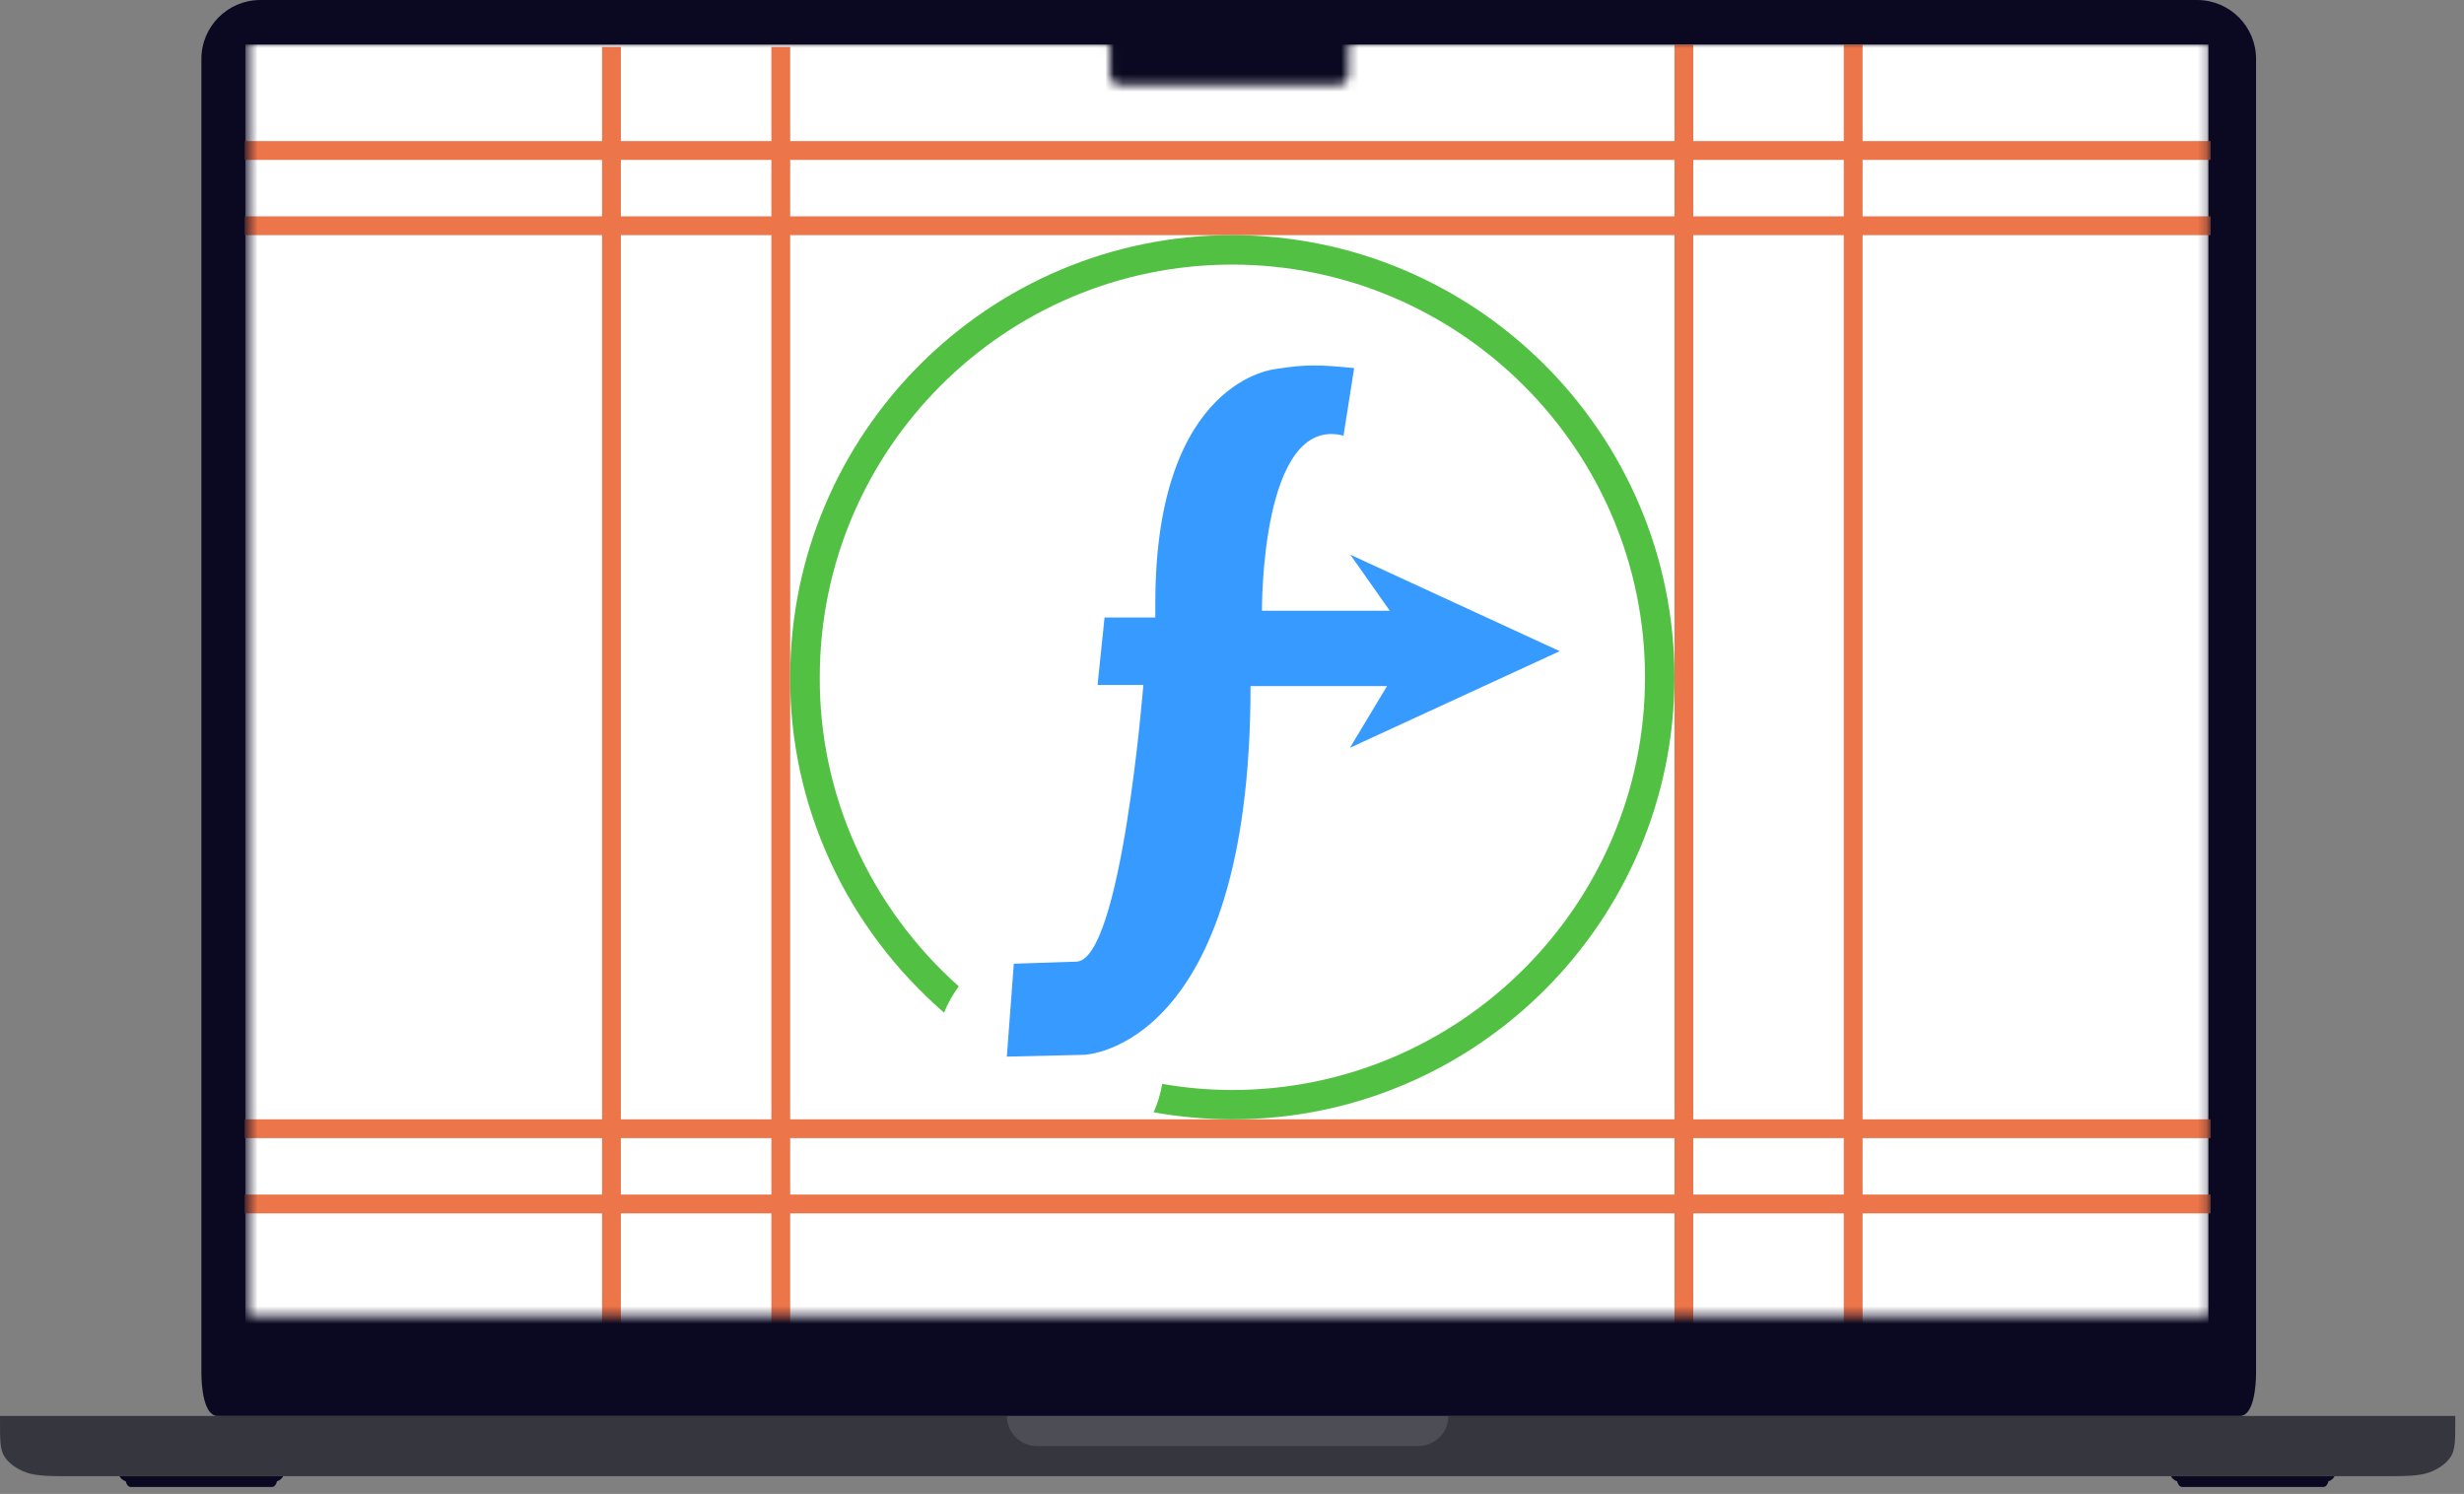 <svg width="282" height="171" viewBox="0 0 282 171" fill="none" xmlns="http://www.w3.org/2000/svg">
<rect x="0" y="0" width="282" height="171" fill="#808080" stroke="none"/>
<path d="M32.407 168.97C32.328 169.128 32.077 169.463 31.7 169.539C31.661 169.76 31.488 170.203 31.112 170.203H14.977C14.6 170.203 14.428 169.76 14.388 169.539C14.011 169.463 13.76 169.128 13.682 168.97H32.407Z" fill="#0B0921"/>
<path d="M267.19 168.97C267.111 169.128 266.86 169.463 266.483 169.539C266.444 169.76 266.271 170.203 265.894 170.203H249.76C249.383 170.203 249.211 169.76 249.171 169.539C248.794 169.463 248.543 169.128 248.465 168.97H267.19Z" fill="#0B0921"/>
<path d="M281.001 162.806V162.068H0.001V162.806C0.001 164.964 0.001 166.043 0.606 166.867C1.138 167.591 1.986 168.181 3.03 168.55C4.216 168.97 5.769 168.97 8.875 168.97H272.128C275.234 168.97 276.787 168.97 277.973 168.55C279.017 168.181 279.865 167.591 280.397 166.867C281.001 166.043 281.001 164.964 281.001 162.806Z" fill="#36363E"/>
<path d="M115.235 162.068H165.766C165.766 163.974 164.221 165.519 162.315 165.519H118.686C116.78 165.519 115.235 163.974 115.235 162.068Z" fill="#4D4D56"/>
<path d="M258.201 6.75C258.201 3.023 255.179 0.001 251.452 0.001H29.797C26.07 0.001 23.048 3.023 23.048 6.75L23.048 157.139C23.048 158.618 23.295 162.069 24.897 162.069H256.352C257.954 162.069 258.201 158.618 258.201 157.139V6.75Z" fill="#0B0921"/>
<mask id="mask0_320_495" style="mask-type:alpha" maskUnits="userSpaceOnUse" x="28" y="4" width="225" height="147">
<path d="M28.468 4.806V150.606H252.775V4.806H154.933C154.607 4.806 154.343 5.07 154.343 5.396V8.557C154.343 9.208 153.815 9.736 153.164 9.736H128.203C127.552 9.736 127.024 9.208 127.024 8.557V5.396C127.024 5.07 126.759 4.806 126.434 4.806H28.468Z" fill="#4D4D56"/>
</mask>
<g mask="url(#mask0_320_495)">
<rect width="224.667" height="148.927" transform="translate(28.083 5.106)" fill="white"/>
<rect x="27.992" y="24.762" width="225.015" height="2.153" fill="#ED754A"/>
<rect x="27.992" y="16.15" width="225.015" height="2.153" fill="#ED754A"/>
<rect x="27.992" y="128.119" width="225.015" height="2.153" fill="#ED754A"/>
<rect x="27.992" y="136.732" width="225.015" height="2.153" fill="#ED754A"/>
<rect x="88.284" y="5.383" width="2.153" height="148.575" fill="#ED754A"/>
<rect x="68.904" y="5.383" width="2.153" height="148.575" fill="#ED754A"/>
<rect x="191.64" y="5.106" width="2.153" height="148.575" fill="#ED754A"/>
<rect x="211.019" y="5.106" width="2.153" height="148.575" fill="#ED754A"/>
<path d="M141.008 26.916C113.118 26.916 90.437 49.616 90.437 77.526C90.405 84.767 91.958 91.933 94.993 98.547C98.03 105.166 102.479 111.083 108.047 115.908C108.476 114.841 109.042 113.831 109.732 112.902C104.688 108.405 100.668 102.936 97.928 96.844C95.188 90.751 93.79 84.171 93.822 77.524C93.822 51.47 114.999 30.286 141.008 30.286C167.015 30.286 188.268 51.47 188.268 77.526C188.268 103.581 167.03 124.763 141.008 124.763C138.328 124.76 135.653 124.526 133.016 124.063C132.82 125.181 132.492 126.273 132.036 127.318C135.016 127.847 138.039 128.115 141.069 128.119C168.957 128.119 191.64 105.419 191.64 77.526C191.64 49.63 168.896 26.916 141.008 26.916Z" fill="#52C143"/>
<path d="M153.762 49.864C144.249 47.415 144.43 69.909 144.43 69.909H159.058L154.544 63.492L178.505 74.534L154.498 85.593L158.743 78.531H143.121C143.121 120.286 124.037 120.737 124.037 120.737L115.231 120.941L116.029 110.307L123.119 110.072C128.341 110.19 130.855 78.4 130.855 78.4H125.615L126.414 70.682H132.223V69.063C132.223 43.3 146.073 42.228 146.073 42.228C149.52 41.681 151.057 41.746 154.979 42.133L153.762 49.864Z" fill="#379AFF"/>
</g>
</svg>
